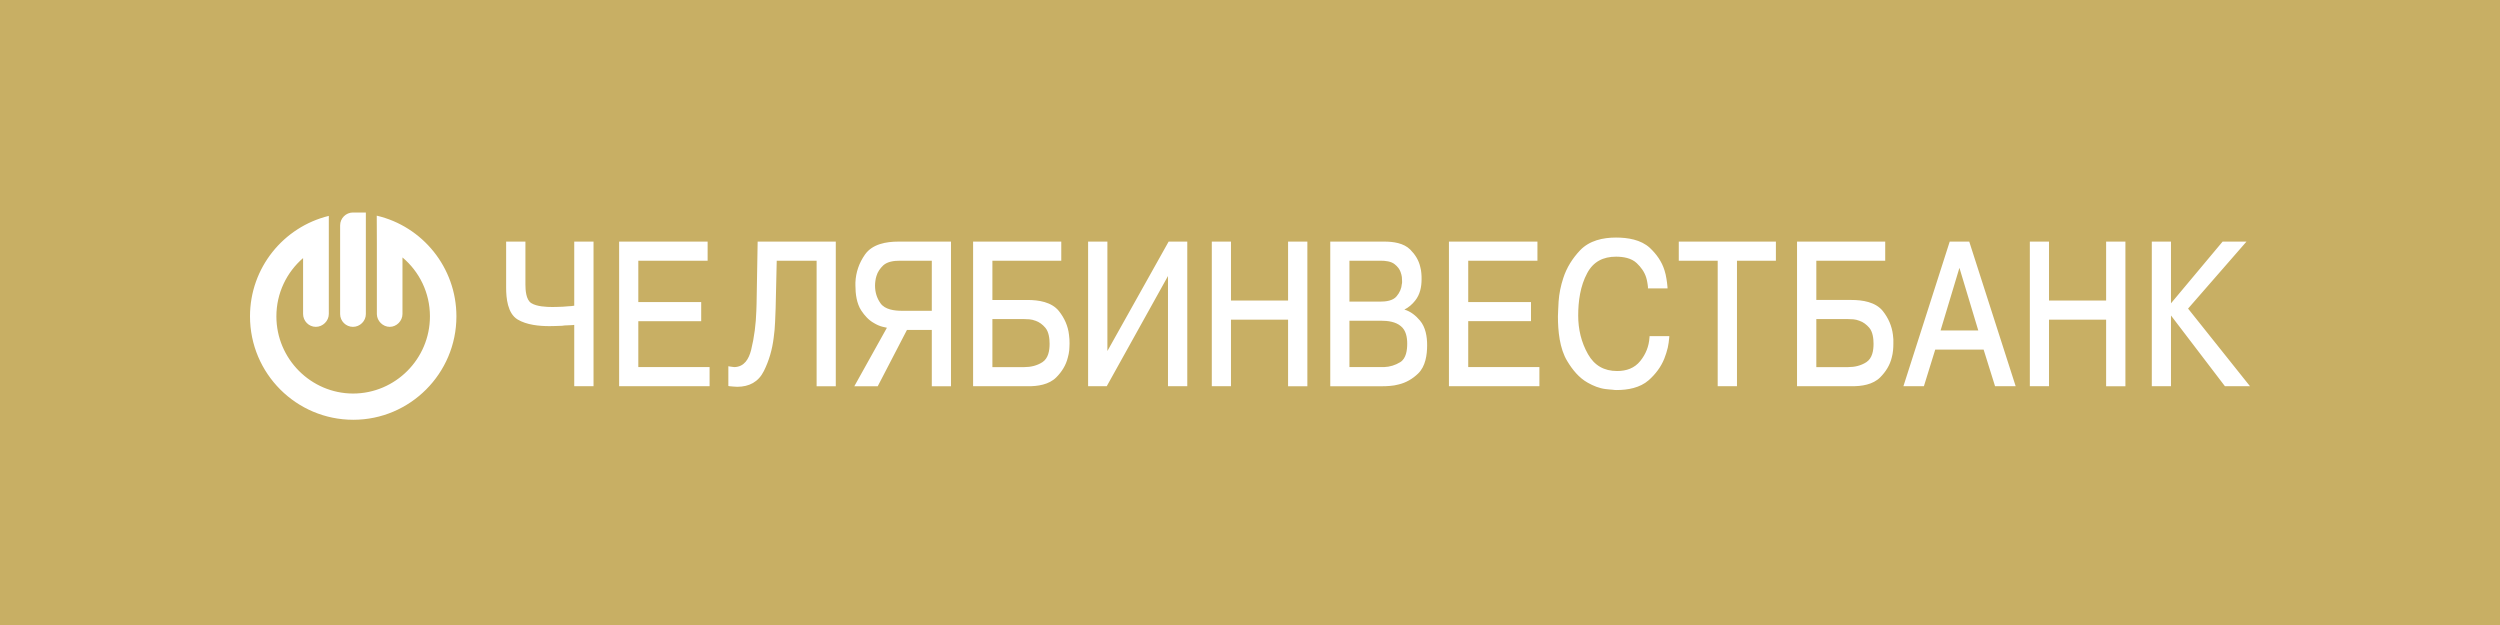 <svg xmlns="http://www.w3.org/2000/svg" viewBox="0 0 200 50">
	<path class="bg-logo" fill="#C8AF64" d="M0 0h200v50H0z"/>
	<path fill="#fff" d="m30.14 17.254.009 2.204v5.676c.009.551.488 1.014 1.029 1.014.549 0 1.02-.472 1.02-1.032v-4.522c1.343 1.128 2.197 2.816 2.197 4.714 0 3.402-2.764 6.175-6.155 6.175-3.365-.009-6.129-2.772-6.129-6.175 0-1.863.828-3.533 2.136-4.662v4.469c0 .56.453 1.032 1.02 1.032.558 0 1.038-.472 1.038-1.032V17.271C22.685 18.154 20 21.417 20 25.308c0 4.574 3.705 8.274 8.265 8.274 4.534 0 8.248-3.7 8.248-8.274 0-3.918-2.729-7.207-6.373-8.055Zm-1.901 8.895c-.567 0-1.029-.464-1.029-1.023V18.032c0-.569.462-1.032 1.029-1.032h1.029v8.125c0 .56-.471 1.023-1.029 1.023Zm0-7.801c-.183 0-.331-.158-.331-.341 0-.192.148-.341.331-.341.192 0 .34.149.34.341 0 .184-.148.341-.34.341ZM45.11 24.531c.105-.009.209-.018.314-.026.096 0 .192-.009.288-.018.061-.009.122-.018.183-.026h.044v-5.134h1.543v11.571h-1.543v-4.906c-.061.009-.122.009-.174.018-.14 0-.27.009-.401.018h-.009c-.07 0-.131.009-.201.009-.061.009-.131.017-.192.026h-.017c-.174.009-.349.018-.532.018-.148.009-.305.009-.453.009-.828 0-1.831-.096-2.555-.533-.802-.49-.915-1.705-.915-2.545v-3.682h1.543v3.437c0 .437.044 1.207.462 1.478.436.28 1.212.315 1.709.315.148 0 .288 0 .427-.009.166 0 .323-.009.479-.018Zm5.955-.367h5.031v1.53h-5.031v3.673h5.702v1.53h-7.237V19.328h7.08v1.53h-5.545v3.306Zm7.681 5.204c.802-.018 1.16-.656 1.343-1.364.253-1.023.384-2.081.418-3.14 0-.087.009-.184.009-.28.009-.087.009-.175.009-.262l.087-4.994h6.251v11.571h-1.534V20.858h-3.191l-.087 3.787c-.009.367-.026.743-.044 1.111-.018.429-.052.848-.113 1.268-.113.927-.366 1.819-.785 2.659-.436.875-1.177 1.26-2.136 1.26-.105 0-.201-.009-.296-.018-.096-.009-.201-.018-.296-.026l-.113-.018v-1.583l.14.026c.061.009.131.018.192.026.052.009.096.018.148.018Zm11.169-3.525c-.418-.227-.75-.604-1.011-.997-.375-.569-.471-1.338-.471-2.011v-.245c.035-.813.296-1.557.767-2.23.593-.84 1.7-1.032 2.668-1.032h4.211v11.571h-1.535v-4.504h-1.988l-2.337 4.504H68.346l2.607-4.679c-.113-.018-.235-.052-.349-.079-.244-.061-.471-.166-.689-.297Zm9.477-4.985v3.14h2.816c.88 0 1.918.158 2.502.883.445.56.733 1.198.811 1.907.017.122.026.236.035.359 0 .114.008.227.008.341 0 .184-.017.367-.026.542-.017.192-.061.385-.113.577-.149.612-.479 1.137-.924 1.583-.584.586-1.491.717-2.276.708h-4.377V19.328h7.054v1.53h-5.511Zm9.199 7.224 4.9-8.755h1.491v11.571H93.439v-8.816l-4.9 8.816h-1.491V19.328h1.543v8.755Zm9.887-2.51v5.326h-1.534V19.328h1.534v4.714h4.568v-4.714h1.543v11.571h-1.543V25.572h-4.568Zm13.88-.805c.497.149.907.481 1.238.875.453.534.575 1.286.575 1.968 0 .787-.131 1.705-.723 2.274-.445.428-.968.735-1.57.875-.218.061-.444.096-.68.114-.2.018-.401.026-.602.026h-4.175V19.328h4.332c.707 0 1.544.114 2.067.638.392.394.68.848.802 1.391.044.166.079.341.087.507.018.157.018.315.018.472 0 .612-.122 1.224-.515 1.714-.235.297-.523.551-.863.717h.009Zm5.1-.604h5.022v1.53h-5.022v3.673h5.694v1.53h-7.237V19.328h7.08v1.53h-5.537v3.306Zm15.686 4.53c-.27.673-.707 1.242-1.247 1.723-.698.612-1.674.787-2.572.787-.114 0-.227-.009-.332-.026-.183-.009-.365-.035-.549-.052-.497-.061-.976-.254-1.421-.507-.698-.385-1.229-1.041-1.639-1.723-.619-1.006-.75-2.431-.75-3.586.009-.149.009-.297.017-.455.009-.236.027-.481.036-.726.043-.638.173-1.268.374-1.88.271-.84.733-1.574 1.343-2.221.75-.787 1.831-1.023 2.877-1.023.933 0 1.988.166 2.703.822.532.498.959 1.093 1.177 1.802.07.219.122.446.157.682.035.21.061.411.078.621l.009.14h-1.569v-.114c-.017-.131-.026-.254-.053-.376-.017-.122-.052-.254-.087-.376-.139-.455-.418-.831-.758-1.155-.436-.411-1.081-.516-1.657-.516-1.02 0-1.813.394-2.302 1.312-.558 1.032-.723 2.248-.723 3.402 0 1.093.244 2.134.784 3.087.515.909 1.291 1.347 2.328 1.347.741 0 1.387-.219 1.857-.805.437-.542.69-1.172.733-1.872l.009-.114h1.578l-.009.14c-.018.254-.061.516-.113.778-.07.297-.166.595-.279.883Zm4.272-7.836h-3.113v-1.53h7.769v1.53h-3.113v10.04h-1.543V20.858Zm7.89 0v3.14h2.817c.871 0 1.918.158 2.502.883.444.56.724 1.198.811 1.907.017.122.026.236.034.359v.341c0 .184-.008.367-.025.542-.018.192-.053.385-.105.577-.148.612-.48 1.137-.924 1.583-.584.586-1.491.717-2.285.708h-4.368V19.328h7.054v1.53h-5.511Zm9.513 7.11-.907 2.93h-1.639l3.705-11.571h1.561l3.715 11.571h-1.649l-.915-2.93h-3.871Zm9.102-2.396v5.326h-1.534V19.328h1.534v4.714h4.569v-4.714h1.543v11.571h-1.543V25.572h-4.569Zm9.756-1.303 4.133-4.941h1.91l-4.674 5.361L180 30.898h-2.005l-4.317-5.659v5.659h-1.534V19.328h1.534v4.941Zm-99.133.595V20.858h-2.572c-.436 0-.977.061-1.317.376-.244.236-.445.516-.54.848-.044.131-.07.271-.087.402-.017.122-.026.245-.026.367 0 .516.14.988.436 1.408.357.516 1.133.604 1.709.604h2.398Zm4.848.665v3.84h2.563c.506 0 1.003-.114 1.438-.394.479-.315.575-.936.575-1.469 0-.42-.06-.962-.349-1.294-.209-.245-.471-.446-.776-.551h-.009c-.148-.061-.305-.096-.47-.114-.14-.009-.279-.018-.41-.018h-2.563Zm28.563.131v3.708H110.729c.462-.018.889-.149 1.29-.394.48-.297.558-.971.558-1.487 0-.498-.096-1.058-.506-1.391-.418-.359-1.046-.437-1.578-.437h-2.537Zm0-4.801v3.271h2.459c.444 0 1.02-.061 1.316-.428.244-.289.392-.621.419-.997v-.009h.008c0-.035.009-.061.009-.096v-.114c0-.105-.009-.219-.017-.324-.018-.131-.053-.262-.096-.376v-.009c-.088-.254-.262-.464-.471-.63-.288-.245-.767-.289-1.125-.289h-2.502Zm37.351 4.67v3.84h2.555c.514 0 1.012-.114 1.447-.394.48-.315.576-.936.576-1.469 0-.42-.061-.962-.349-1.294-.218-.245-.47-.446-.785-.551-.148-.061-.314-.096-.471-.114-.139-.009-.278-.018-.418-.018h-2.555Zm9.94.91h3.017l-1.508-5.011-1.509 5.011Z"/>
</svg>